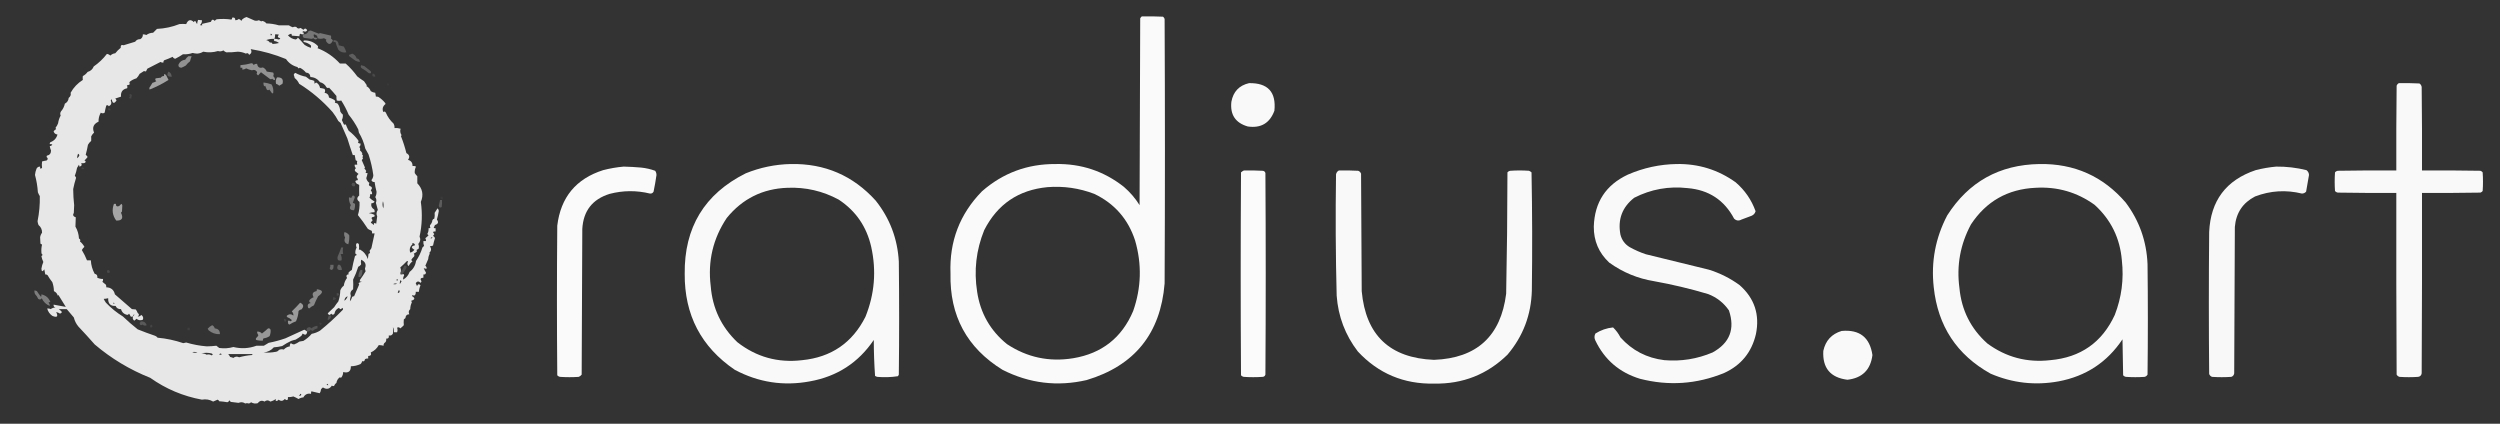 <?xml version="1.0" encoding="UTF-8"?>
<!DOCTYPE svg PUBLIC "-//W3C//DTD SVG 1.1//EN" "http://www.w3.org/Graphics/SVG/1.1/DTD/svg11.dtd">
<svg xmlns="http://www.w3.org/2000/svg" version="1.1" width="3894px" height="660px" style="shape-rendering:geometricPrecision; text-rendering:geometricPrecision; image-rendering:optimizeQuality; fill-rule:evenodd; clip-rule:evenodd" xmlns:xlink="http://www.w3.org/1999/xlink">
<rect width="100%" height="100%" fill="#333333" stroke="none"/>
<g><path style="opacity:0.974" fill="#FFFFFF" d="M 1778.5,25.5 C 1789.51,25.334 1800.51,25.5 1811.5,26C 1812.7,26.902 1813.53,28.069 1814,29.5C 1814.67,166.833 1814.67,304.167 1814,441.5C 1807.69,519.463 1767.19,569.629 1692.5,592C 1646.88,602.506 1603.21,597.173 1561.5,576C 1506.04,541.771 1479.04,491.771 1480.5,426C 1478.57,376.079 1494.91,333.412 1529.5,298C 1562.11,269.457 1600.27,255.291 1644,255.5C 1683.92,254.674 1719.42,266.507 1750.5,291C 1760.16,299.321 1768.33,308.821 1775,319.5C 1775.33,222.5 1775.67,125.5 1776,28.5C 1776.7,27.309 1777.53,26.309 1778.5,25.5 Z M 1631.5,291.5 C 1656.66,289.519 1680.99,293.019 1704.5,302C 1735.97,317.082 1757.14,341.249 1768,374.5C 1778.76,411.496 1777.76,448.163 1765,484.5C 1747.38,526.11 1716.21,550.61 1671.5,558C 1634.13,564.057 1599.79,556.723 1568.5,536C 1542.51,514.966 1527.01,487.799 1522,454.5C 1516.79,421.451 1520.45,389.451 1533,358.5C 1553.5,318.185 1586.33,295.851 1631.5,291.5 Z"/></g>
<g><path style="opacity:0.882" fill="#FFFFFF" d="M 472.5,53.5 C 470.738,53.643 469.071,53.309 467.5,52.5C 466.571,53.689 466.238,55.022 466.5,56.5C 462.517,56.149 458.517,55.816 454.5,55.5C 454.719,54.325 454.386,53.325 453.5,52.5C 451.667,53.052 450,53.886 448.5,55C 451.686,58.69 455.686,60.857 460.5,61.5C 462.088,60.99 463.255,59.99 464,58.5C 467.598,62.156 471.098,65.989 474.5,70C 477.478,71.882 480.645,73.382 484,74.5C 484.667,73.167 484.667,71.833 484,70.5C 480.961,67.897 477.461,66.231 473.5,65.5C 472.289,64.726 472.289,63.893 473.5,63C 481.89,62.687 489.057,65.52 495,71.5C 495.684,72.784 495.517,73.951 494.5,75C 507.951,80.239 519.617,88.239 529.5,99C 532.486,98.872 535.486,98.872 538.5,99C 545.183,105.018 551.183,111.685 556.5,119C 559.911,121.703 563.411,124.203 567,126.5C 568.5,128.667 570,130.833 571.5,133C 571.167,133.333 570.833,133.667 570.5,134C 573.92,135.751 576.254,138.418 577.5,142C 579.65,143.411 581.984,144.245 584.5,144.5C 584.833,146.5 585.167,148.5 585.5,150.5C 586.873,150.343 588.207,150.51 589.5,151C 593.514,153.592 597.014,156.758 600,160.5C 600.167,161 600.333,161.5 600.5,162C 596.171,165.439 595.005,169.606 597,174.5C 598.587,173.273 599.921,173.606 601,175.5C 603.742,181.932 607.742,187.599 613,192.5C 614.202,194.677 614.702,197.011 614.5,199.5C 617.777,199.216 620.943,199.549 624,200.5C 622.873,204.013 623.373,207.347 625.5,210.5C 625.291,211.086 624.957,211.586 624.5,212C 627.912,220.571 630.745,229.404 633,238.5C 637.842,241.058 638.676,244.558 635.5,249C 640.368,250.36 642.701,253.526 642.5,258.5C 644.467,258.261 646.301,258.594 648,259.5C 646.398,262.525 645.731,265.858 646,269.5C 647.093,271.349 648.426,273.016 650,274.5C 650.108,278.177 650.108,281.843 650,285.5C 658.21,293.963 660.044,303.629 655.5,314.5C 658.066,332.981 657.399,350.981 653.5,368.5C 655.406,372.569 654.739,376.403 651.5,380C 652.602,382.401 652.769,384.901 652,387.5C 650.795,388.071 649.628,388.738 648.5,389.5C 649.833,390.5 649.833,391.5 648.5,392.5C 647.335,393.584 646.002,394.417 644.5,395C 645.554,396.388 645.72,397.888 645,399.5C 643.151,401.047 641.651,402.881 640.5,405C 641.167,405.667 641.833,406.333 642.5,407C 639.902,409.09 637.902,411.59 636.5,414.5C 634.247,412.55 633.914,410.216 635.5,407.5C 634.998,406.479 634.332,406.312 633.5,407C 630.318,410.349 626.985,413.516 623.5,416.5C 624.348,418.409 624.682,420.409 624.5,422.5C 621.116,423.244 620.782,424.577 623.5,426.5C 623.5,427.167 623.833,427.5 624.5,427.5C 624.5,428.167 624.5,428.833 624.5,429.5C 625.5,429.167 626.167,428.5 626.5,427.5C 628.106,426.22 629.106,426.72 629.5,429C 628.209,431.05 627.709,433.217 628,435.5C 632.876,432.638 636.209,428.638 638,423.5C 643.632,419.244 646.965,413.577 648,406.5C 652.371,400.07 655.705,393.07 658,385.5C 658.833,384.667 659.667,383.833 660.5,383C 659.565,380.619 659.232,378.119 659.5,375.5C 660.833,375.5 662.167,375.5 663.5,375.5C 663.714,373.856 663.38,372.356 662.5,371C 664.316,369.685 665.983,368.185 667.5,366.5C 666.833,365.833 666.167,365.167 665.5,364.5C 667.13,361.724 667.797,358.724 667.5,355.5C 668.675,355.719 669.675,355.386 670.5,354.5C 669.572,353.232 669.405,351.899 670,350.5C 671.984,348.433 673.151,345.933 673.5,343C 674.098,341.699 675.098,340.865 676.5,340.5C 677.147,337.546 677.314,334.546 677,331.5C 678.528,329.092 680.028,326.758 681.5,324.5C 682.696,325.559 683.363,326.893 683.5,328.5C 682.764,333.095 681.764,337.595 680.5,342C 683.579,346.03 682.579,348.863 677.5,350.5C 676.756,351.991 676.09,353.491 675.5,355C 676.448,355.483 677.448,355.649 678.5,355.5C 678.5,357.167 678.5,358.833 678.5,360.5C 674.205,360.279 673.538,361.612 676.5,364.5C 675.833,365.5 675.167,366.5 674.5,367.5C 676.012,368.249 677.012,369.416 677.5,371C 676.233,374.773 675.233,378.607 674.5,382.5C 672.662,383.189 670.995,383.522 669.5,383.5C 672.311,387.318 671.978,390.818 668.5,394C 668.833,394.333 669.167,394.667 669.5,395C 667.98,397.596 667.147,400.429 667,403.5C 665.5,407.07 664,410.57 662.5,414C 664.037,415.11 664.703,416.61 664.5,418.5C 662.856,418.714 661.356,418.38 660,417.5C 660.809,419.867 661.975,422.2 663.5,424.5C 663.281,426.915 661.948,427.915 659.5,427.5C 659.5,429.167 659.5,430.833 659.5,432.5C 654.968,432.808 653.968,434.641 656.5,438C 656.37,439.059 655.87,439.892 655,440.5C 652.262,437.689 649.762,437.856 647.5,441C 648.09,442.509 648.756,444.009 649.5,445.5C 651.032,442.25 652.866,441.916 655,444.5C 653.575,447.532 652.741,450.865 652.5,454.5C 650.833,454.5 649.167,454.5 647.5,454.5C 647.785,456.288 647.452,457.955 646.5,459.5C 645.28,460.711 644.113,460.711 643,459.5C 642.5,460 642,460.5 641.5,461C 646.924,464.152 646.591,466.652 640.5,468.5C 640.931,469.293 641.265,470.127 641.5,471C 639.899,474.249 639.066,477.749 639,481.5C 636.515,483.666 636.015,486.332 637.5,489.5C 633.753,489.609 631.753,491.609 631.5,495.5C 630.758,496.287 629.925,496.953 629,497.5C 628.68,500.54 628.68,503.54 629,506.5C 627.316,508.351 625.483,510.018 623.5,511.5C 622.032,509.667 620.365,509.334 618.5,510.5C 619.42,512.786 619.42,515.119 618.5,517.5C 616.833,517.5 615.167,517.5 613.5,517.5C 613.875,514.603 613.375,511.937 612,509.5C 612.482,512.76 612.482,516.093 612,519.5C 610.713,522.145 608.547,523.145 605.5,522.5C 606.244,525.95 604.91,527.616 601.5,527.5C 602.093,530.596 601.093,532.929 598.5,534.5C 597.571,535.689 597.238,537.022 597.5,538.5C 595,537.877 592.5,537.543 590,537.5C 587.088,542.748 582.921,546.581 577.5,549C 578.818,552.537 577.485,554.371 573.5,554.5C 573.5,555.833 573.5,557.167 573.5,558.5C 571.712,558.215 570.045,558.548 568.5,559.5C 568.003,562.55 566.503,563.55 564,562.5C 563.727,564.329 562.893,565.829 561.5,567C 556.754,569.27 551.754,570.437 546.5,570.5C 546.6,578.484 542.6,581.484 534.5,579.5C 534.54,582.425 533.707,585.091 532,587.5C 531.259,588.641 530.425,588.641 529.5,587.5C 526.366,589.644 524.533,592.644 524,596.5C 522.325,597.595 521.158,599.095 520.5,601C 519.216,601.684 518.049,601.517 517,600.5C 513.426,606.058 508.759,607.058 503,603.5C 501.779,604.272 500.779,605.272 500,606.5C 499.83,608.715 499.163,610.715 498,612.5C 493.687,611.543 489.354,610.543 485,609.5C 484.51,610.793 484.343,612.127 484.5,613.5C 479.23,612.321 475.23,614.154 472.5,619C 469.766,619.21 467.266,620.044 465,621.5C 462.422,620.019 459.756,618.686 457,617.5C 454.23,618.348 451.397,618.681 448.5,618.5C 448.898,623.463 447.231,624.463 443.5,621.5C 440.58,624.923 437.413,625.256 434,622.5C 432.89,624.037 431.39,624.703 429.5,624.5C 429.5,623.5 429.5,622.5 429.5,621.5C 427.066,623.374 424.232,624.707 421,625.5C 418.084,623.006 415.084,623.006 412,625.5C 407.977,623.242 404.477,624.076 401.5,628C 397.683,629.023 394.183,628.523 391,626.5C 390.161,627.624 388.994,628.291 387.5,628.5C 385.528,627.843 383.695,627.843 382,628.5C 378.796,626.258 375.296,625.924 371.5,627.5C 367.514,626.89 363.514,626.39 359.5,626C 358.667,625.167 357.833,624.333 357,623.5C 356.653,625.18 355.653,626.18 354,626.5C 349.873,625.761 345.706,625.261 341.5,625C 341.002,623.842 340.169,623.009 339,622.5C 336.667,623.5 334.333,624.5 332,625.5C 326.601,622.343 320.767,621.343 314.5,622.5C 285.215,617.123 258.382,605.789 234,588.5C 202.217,575.844 173.384,558.511 147.5,536.5C 139.185,527.017 130.685,517.684 122,508.5C 118.612,504.391 116.279,499.725 115,494.5C 111.333,490.167 107.667,485.833 104,481.5C 99.87,481.413 95.703,481.413 91.5,481.5C 93.437,482.744 95.104,484.244 96.5,486C 95.902,487.301 94.902,488.135 93.5,488.5C 91.503,487.253 89.503,486.419 87.5,486C 91.003,493.164 89.003,495.164 81.5,492C 77.377,489.066 74.71,485.232 73.5,480.5C 75.467,480.261 77.3,480.594 79,481.5C 81.133,479.862 83.633,479.029 86.5,479C 84.137,478.411 83.137,476.911 83.5,474.5C 89.917,475.594 96.25,476.76 102.5,478C 98.541,471.917 94.708,465.751 91,459.5C 90.667,459.833 90.333,460.167 90,460.5C 89.092,457.257 87.092,454.923 84,453.5C 83.93,448.772 83.097,444.106 81.5,439.5C 78.732,436.062 76.232,432.395 74,428.5C 72.989,427.663 71.822,427.33 70.5,427.5C 70.067,424.834 69.567,422.168 69,419.5C 66.26,423.651 64.76,423.318 64.5,418.5C 65.069,414.866 66.069,411.366 67.5,408C 66.079,405.139 65.079,402.139 64.5,399C 65.167,398.333 65.833,397.667 66.5,397C 65.106,396.044 64.439,394.711 64.5,393C 64.21,388.844 64.543,384.844 65.5,381C 64.584,380.626 63.75,380.126 63,379.5C 62.835,376.019 62.668,372.686 62.5,369.5C 62.923,366.892 63.923,364.558 65.5,362.5C 65.594,357.552 63.761,353.552 60,350.5C 59.192,348.577 58.692,346.577 58.5,344.5C 61.119,331.615 62.286,318.615 62,305.5C 60.815,303.623 59.815,301.623 59,299.5C 58.39,290.258 56.89,281.258 54.5,272.5C 54.818,269.044 55.652,265.711 57,262.5C 58.264,260.393 60.097,259.393 62.5,259.5C 62.5,260.5 62.5,261.5 62.5,262.5C 63.675,262.719 64.675,262.386 65.5,261.5C 65.046,258.274 65.046,254.94 65.5,251.5C 67.776,250.787 70.109,250.287 72.5,250C 74.973,248.258 74.973,246.425 72.5,244.5C 72.667,243.833 72.833,243.167 73,242.5C 77.272,241.653 79.439,238.987 79.5,234.5C 78.533,232.238 77.866,229.905 77.5,227.5C 79.359,227.539 80.692,226.706 81.5,225C 80.207,224.51 78.873,224.343 77.5,224.5C 77.281,223.325 77.614,222.325 78.5,221.5C 84.329,219.343 87.996,215.343 89.5,209.5C 86.329,209.213 84.329,207.546 83.5,204.5C 84.605,203.108 85.939,201.941 87.5,201C 86.978,200.439 86.645,199.772 86.5,199C 88.233,196.924 89.567,194.591 90.5,192C 91.084,187.746 92.417,183.746 94.5,180C 93.476,177.822 93.643,175.655 95,173.5C 98.059,170.048 100.06,166.048 101,161.5C 104.572,159.619 106.572,156.619 107,152.5C 109.796,150.285 110.796,147.619 110,144.5C 114.592,136.239 120.926,129.573 129,124.5C 128.695,122.557 128.695,120.557 129,118.5C 132.007,116.914 134.507,114.747 136.5,112C 141.048,110.765 144.214,107.932 146,103.5C 153.802,98.111 160.635,91.611 166.5,84C 168.456,84.222 170.29,85.055 172,86.5C 174.068,84.439 176.568,83.272 179.5,83C 182,79.833 184.833,77 188,74.5C 187.705,70.639 189.205,69.306 192.5,70.5C 198.48,68.562 204.48,66.729 210.5,65C 212.412,62.212 215.079,60.879 218.5,61C 221.359,59.309 222.692,56.809 222.5,53.5C 224.401,53.433 226.234,53.767 228,54.5C 231.093,52.229 234.593,51.062 238.5,51C 240.5,49 242.5,47 244.5,45C 256.605,44.463 268.271,41.963 279.5,37.5C 282.967,37.189 286.467,37.189 290,37.5C 293.026,30.572 297.026,29.572 302,34.5C 302.423,33.044 303.256,32.544 304.5,33C 305.147,34.609 305.98,36.109 307,37.5C 307.236,35.236 307.736,33.069 308.5,31C 310.425,31.135 312.425,31.302 314.5,31.5C 314.747,34.505 313.747,37.005 311.5,39C 312.833,39.667 314.167,39.667 315.5,39C 314.167,38.333 314.167,37.667 315.5,37C 319.863,36.106 324.196,35.106 328.5,34C 329.787,30.178 331.787,29.678 334.5,32.5C 335.354,31.478 336.354,30.645 337.5,30C 345.216,29.2 352.883,29.367 360.5,30.5C 361.386,29.675 361.719,28.675 361.5,27.5C 364.95,26.756 366.616,28.09 366.5,31.5C 368.6,31.523 370.433,30.856 372,29.5C 373.605,30.101 374.938,31.101 376,32.5C 376.374,31.584 376.874,30.75 377.5,30C 379.453,28.367 381.62,27.201 384,26.5C 388.106,28.47 392.272,30.303 396.5,32C 398.713,32.626 400.88,32.459 403,31.5C 404.473,31.903 405.806,32.57 407,33.5C 407.333,33.167 407.667,32.833 408,32.5C 410.874,32.959 413.208,34.292 415,36.5C 421.417,36.586 427.917,37.586 434.5,39.5C 439.678,39.422 444.845,39.422 450,39.5C 451.845,40.756 453.845,41.756 456,42.5C 457.789,41.591 459.623,41.424 461.5,42C 463.203,44.568 465.369,45.068 468,43.5C 469.626,44.289 471.126,45.289 472.5,46.5C 474.698,43.757 476.698,43.923 478.5,47C 477.138,49.439 475.305,49.939 473,48.5C 472.25,49.126 471.416,49.626 470.5,50C 473.19,50.334 473.857,51.501 472.5,53.5 Z M 421.5,52.5 C 423.973,52.947 424.14,53.947 422,55.5C 421.517,54.552 421.351,53.552 421.5,52.5 Z M 427.5,60.5 C 428.369,58.283 428.702,55.95 428.5,53.5C 430.527,53.338 432.527,53.505 434.5,54C 431.739,56.801 432.406,58.634 436.5,59.5C 436.113,60.72 435.28,61.386 434,61.5C 431.901,60.714 429.734,60.38 427.5,60.5 Z M 427.5,60.5 C 426.316,61.688 426.316,62.855 427.5,64C 430.177,64.249 432.51,65.249 434.5,67C 431.207,67.826 427.874,68.326 424.5,68.5C 423.678,66.272 422.345,65.605 420.5,66.5C 419.119,64.309 417.119,62.976 414.5,62.5C 418.687,60.935 423.02,60.268 427.5,60.5 Z M 583.5,363.5 C 581.732,371.093 580.065,378.76 578.5,386.5C 577.477,388.003 576.477,389.503 575.5,391C 577.068,393.12 576.568,394.62 574,395.5C 573.667,398.167 573.333,400.833 573,403.5C 570.696,396.861 566.53,391.861 560.5,388.5C 559.914,388.709 559.414,389.043 559,389.5C 559.456,386.572 559.456,383.572 559,380.5C 557.921,378.606 556.587,378.273 555,379.5C 554.313,381.568 554.48,383.568 555.5,385.5C 553.818,388.645 553.151,391.812 553.5,395C 556.264,396.544 556.097,397.711 553,398.5C 551.009,405.778 549.342,413.111 548,420.5C 546.045,421.453 544.378,422.787 543,424.5C 542.383,425.449 542.549,426.282 543.5,427C 539.682,427.613 538.682,429.613 540.5,433C 537.786,436.475 536.119,440.475 535.5,445C 532.891,446.941 531.057,449.441 530,452.5C 529.931,458.131 528.931,463.797 527,469.5C 524.64,472.36 522.473,475.36 520.5,478.5C 517.036,481.629 513.703,484.795 510.5,488C 511.945,491.137 513.778,491.303 516,488.5C 517.482,490.781 519.149,490.781 521,488.5C 521.683,484.298 524.017,481.298 528,479.5C 529.667,482.167 531.333,482.167 533,479.5C 534.23,480.275 534.563,481.275 534,482.5C 522.714,494.127 510.881,504.961 498.5,515C 494.495,517.422 490.162,519.089 485.5,520C 481.804,524.358 477.47,528.025 472.5,531C 470.5,531.333 468.5,531.667 466.5,532C 463.844,533.91 461.011,535.41 458,536.5C 456.105,536.385 454.438,535.718 453,534.5C 451.731,535.905 451.231,537.571 451.5,539.5C 447.801,540.004 444.635,541.67 442,544.5C 439.557,543.715 437.057,543.881 434.5,545C 433.284,546.74 431.618,547.74 429.5,548C 423.199,549.179 416.865,549.513 410.5,549C 416.965,548.412 422.298,545.745 426.5,541C 430.894,540.697 435.227,540.03 439.5,539C 443.945,535.961 448.612,533.294 453.5,531C 455.788,530.178 458.122,529.511 460.5,529C 463.701,527.206 466.701,525.206 469.5,523C 470.071,521.795 470.738,520.628 471.5,519.5C 475.474,522.616 477.808,521.616 478.5,516.5C 477.143,515.315 475.643,514.315 474,513.5C 464.589,517.738 454.755,522.238 444.5,527C 435.993,529.96 427.326,532.293 418.5,534C 416.067,535.632 413.567,537.132 411,538.5C 407.178,538.578 403.345,538.578 399.5,538.5C 387.734,542.819 375.734,543.485 363.5,540.5C 356.378,542.552 349.045,543.052 341.5,542C 340,540.833 338.5,539.667 337,538.5C 332.144,539.108 327.144,539.441 322,539.5C 311.117,538.612 300.45,536.612 290,533.5C 288.486,533.77 286.986,534.103 285.5,534.5C 272.302,530.029 258.969,527.196 245.5,526C 244.449,524.615 243.116,523.615 241.5,523C 232.347,519.917 223.347,516.583 214.5,513C 206.611,506.791 198.945,500.124 191.5,493C 181.881,487.072 173.047,479.906 165,471.5C 163.634,469.63 162.467,467.63 161.5,465.5C 163.585,465.528 165.919,465.195 168.5,464.5C 168.157,472.952 171.99,476.952 180,476.5C 181.674,480.089 184.507,481.755 188.5,481.5C 189.873,486.495 193.206,489.495 198.5,490.5C 199.647,490.182 200.481,489.516 201,488.5C 202.02,489.891 202.853,491.391 203.5,493C 204.928,493.579 206.262,493.412 207.5,492.5C 206.137,495.145 206.637,497.478 209,499.5C 210.314,498.687 211.481,497.687 212.5,496.5C 215.656,498.966 218.99,499.466 222.5,498C 223.696,494.92 222.863,492.42 220,490.5C 218.507,492.348 216.674,493.181 214.5,493C 217.066,491.121 217.066,489.288 214.5,487.5C 213.758,485.574 212.758,483.741 211.5,482C 209.343,481.922 207.343,481.755 205.5,481.5C 196.704,473.701 187.871,466.035 179,458.5C 177.361,451.419 172.861,447.752 165.5,447.5C 165.657,446.127 165.49,444.793 165,443.5C 163.075,442.12 161.241,440.62 159.5,439C 160.38,437.644 160.714,436.144 160.5,434.5C 157.261,434.587 154.261,433.92 151.5,432.5C 152.167,429.167 150.833,427.167 147.5,426.5C 143.876,419.961 141.876,412.961 141.5,405.5C 139.5,405.5 137.5,405.5 135.5,405.5C 133.309,399.962 130.642,394.629 127.5,389.5C 128.484,387.52 129.817,385.853 131.5,384.5C 129.703,381.205 127.37,378.372 124.5,376C 125.668,374.129 125.168,372.629 123,371.5C 122.628,364.764 120.795,358.598 117.5,353C 117.691,348.202 117.858,343.368 118,338.5C 113.95,337.195 112.95,334.862 115,331.5C 115.167,327.5 115.333,323.5 115.5,319.5C 114.561,311.166 114.061,302.832 114,294.5C 115.137,288.658 116.637,282.824 118.5,277C 118.241,275.739 117.574,274.739 116.5,274C 118.042,269.971 119.208,265.804 120,261.5C 121,259.833 122,258.167 123,256.5C 123.483,257.448 123.649,258.448 123.5,259.5C 126.997,259.005 127.997,257.172 126.5,254C 128.527,254.498 130.527,254.331 132.5,253.5C 134.022,251.844 133.689,250.677 131.5,250C 133.323,248.342 134.99,246.509 136.5,244.5C 135.687,243.186 134.687,242.019 133.5,241C 134.916,235.927 136.082,230.76 137,225.5C 138.29,223.208 139.957,221.208 142,219.5C 142.155,217.144 142.155,214.811 142,212.5C 143.138,210.208 144.638,208.208 146.5,206.5C 143.277,198.726 145.61,193.059 153.5,189.5C 153.316,184.613 154.483,179.946 157,175.5C 159,176.833 161,176.833 163,175.5C 163.644,171.779 164.477,168.113 165.5,164.5C 167.044,163.378 168.377,163.711 169.5,165.5C 173.374,163.47 174.374,160.47 172.5,156.5C 172.808,155.692 173.308,155.025 174,154.5C 175.203,161.373 177.703,162.039 181.5,156.5C 181.058,155.261 180.391,154.261 179.5,153.5C 182.493,152.514 185.493,151.514 188.5,150.5C 187.799,143.206 190.966,138.873 198,137.5C 198.72,135.888 198.554,134.388 197.5,133C 199.384,132.784 201.051,132.117 202.5,131C 201.167,129.667 201.167,128.333 202.5,127C 205.436,124.721 208.769,123.054 212.5,122C 214.527,119.906 216.194,117.573 217.5,115C 219.833,113.5 222.167,112 224.5,110.5C 225.451,111.326 226.451,111.492 227.5,111C 228.167,109.667 228.833,108.333 229.5,107C 236.412,103.628 243.245,100.128 250,96.5C 251.356,97.38 252.856,97.713 254.5,97.5C 254.33,96.178 254.663,95.011 255.5,94C 260.097,92.358 264.597,90.524 269,88.5C 269.777,90.215 271.11,91.215 273,91.5C 277.135,89.431 281.135,87.098 285,84.5C 289.978,84.886 294.978,84.219 300,82.5C 302.291,83.072 304.625,83.406 307,83.5C 310.564,83.294 313.73,82.294 316.5,80.5C 324.349,82.115 332.015,81.782 339.5,79.5C 342.414,80.404 345.247,80.071 348,78.5C 349.242,79.872 350.742,80.872 352.5,81.5C 358.133,81.654 364.133,81.32 370.5,80.5C 374.924,80.705 379.091,81.705 383,83.5C 385.332,82.118 386.999,82.784 388,85.5C 391.74,83.343 392.574,80.343 390.5,76.5C 409.518,79.566 427.851,84.733 445.5,92C 449.893,98.373 455.893,102.539 463.5,104.5C 464.193,106.711 465.359,107.045 467,105.5C 470.779,107.286 473.946,109.786 476.5,113C 480.833,113.333 483.167,115.667 483.5,120C 489.528,120.186 494.528,122.853 498.5,128C 502.983,129.142 506.316,131.808 508.5,136C 509.854,137.294 511.188,137.46 512.5,136.5C 516.519,140.685 520.353,145.018 524,149.5C 523.952,151.926 524.119,154.259 524.5,156.5C 527.058,157.225 529.392,157.225 531.5,156.5C 535.987,163.488 539.821,170.822 543,178.5C 548.858,185.675 553.858,193.342 558,201.5C 558.333,203.167 558.667,204.833 559,206.5C 563.709,214.297 567.043,222.63 569,231.5C 570.667,234.5 572.333,237.5 574,240.5C 577.544,251.17 580.044,262.004 581.5,273C 581.309,275.937 580.309,278.437 578.5,280.5C 579.362,282.767 581.029,283.767 583.5,283.5C 584.187,288.637 585.187,293.637 586.5,298.5C 586.584,301.572 585.917,304.406 584.5,307C 586.45,309.805 586.783,312.805 585.5,316C 586.554,319.634 587.554,323.301 588.5,327C 586.227,330.148 585.893,333.481 587.5,337C 586.959,340.828 586.459,344.661 586,348.5C 584.989,347.663 583.822,347.33 582.5,347.5C 582.649,348.552 582.483,349.552 582,350.5C 580.786,348.951 579.286,347.785 577.5,347C 578.257,345.488 579.257,344.154 580.5,343C 577.602,339.794 578.435,337.96 583,337.5C 583.667,336.5 583.667,335.5 583,334.5C 580.34,333.166 577.506,332.332 574.5,332C 577.432,331.047 580.432,330.547 583.5,330.5C 583.657,329.127 583.49,327.793 583,326.5C 579.031,324.021 577.531,320.688 578.5,316.5C 580.681,316.716 582.347,315.883 583.5,314C 580.59,312.357 577.923,310.357 575.5,308C 576.406,306.301 576.739,304.467 576.5,302.5C 577.5,302.5 578.5,302.5 579.5,302.5C 579.753,300.173 579.086,298.173 577.5,296.5C 580.423,293.193 579.756,290.86 575.5,289.5C 574.305,288.033 574.305,286.533 575.5,285C 572.85,283.178 571.183,280.678 570.5,277.5C 571.482,274.904 572.149,272.238 572.5,269.5C 569.387,269.935 568.721,268.935 570.5,266.5C 569.751,264.964 568.751,263.631 567.5,262.5C 567.709,261.914 568.043,261.414 568.5,261C 566.76,257.218 565.093,253.385 563.5,249.5C 564.167,248.5 564.833,247.5 565.5,246.5C 564.385,245.402 564.385,244.235 565.5,243C 565.241,241.739 564.574,240.739 563.5,240C 563.833,239.667 564.167,239.333 564.5,239C 563.522,237.025 562.189,235.358 560.5,234C 561.502,232.234 561.168,230.567 559.5,229C 561.155,227.556 561.822,225.722 561.5,223.5C 559.897,223.688 558.563,223.188 557.5,222C 558.517,220.951 558.684,219.784 558,218.5C 553.667,212.833 548.667,207.833 543,203.5C 541.296,200.285 539.796,196.951 538.5,193.5C 537.391,194.59 536.391,194.59 535.5,193.5C 534.502,191.335 533.502,189.168 532.5,187C 533.796,184.266 534.296,181.433 534,178.5C 532.233,177.183 530.899,175.516 530,173.5C 529.788,169.088 528.455,165.088 526,161.5C 524.601,160.773 523.101,160.273 521.5,160C 522.603,158.32 522.27,156.82 520.5,155.5C 517.95,154.058 515.284,152.892 512.5,152C 512.075,147.741 509.742,145.241 505.5,144.5C 506.706,142.484 506.706,140.484 505.5,138.5C 503.224,137.787 500.891,137.287 498.5,137C 497.865,133.199 495.865,130.365 492.5,128.5C 491.522,128.977 490.689,129.643 490,130.5C 489.966,128.82 489.799,127.32 489.5,126C 487.285,124.956 484.952,124.29 482.5,124C 480.507,122.408 478.507,120.908 476.5,119.5C 470.678,118.393 465.178,116.393 460,113.5C 458.699,114.098 457.865,115.098 457.5,116.5C 458.154,118.115 458.654,119.782 459,121.5C 462.047,123.918 464.38,126.918 466,130.5C 485.278,142.53 502.612,157.196 518,174.5C 521.394,178.898 524.394,183.565 527,188.5C 528.074,189.618 529.24,190.618 530.5,191.5C 533.9,199.53 537.4,207.53 541,215.5C 543.716,224.315 546.549,232.982 549.5,241.5C 550.5,241.5 551.5,241.5 552.5,241.5C 552.933,244.166 553.433,246.832 554,249.5C 554.75,250.126 555.584,250.626 556.5,251C 555.862,252.707 555.862,254.54 556.5,256.5C 555.167,256.5 553.833,256.5 552.5,256.5C 552.178,258.722 552.845,260.556 554.5,262C 552.717,263.067 552.217,264.567 553,266.5C 554.925,267.88 556.759,269.38 558.5,271C 556.765,272.182 555.765,273.849 555.5,276C 556.707,277.3 557.374,278.8 557.5,280.5C 553.074,280.859 552.407,282.693 555.5,286C 556.833,286.667 558.167,287.333 559.5,288C 559.331,293.428 559.331,298.928 559.5,304.5C 555.382,308.033 555.548,311.366 560,314.5C 560.384,321.495 559.551,328.329 557.5,335C 563.04,341.877 568.206,349.043 573,356.5C 574.912,357.692 576.912,358.692 579,359.5C 579.49,360.793 579.657,362.127 579.5,363.5C 580.833,363.5 582.167,363.5 583.5,363.5 Z M 121.5,239.5 C 122.88,239.962 123.547,240.962 123.5,242.5C 122.722,244.147 121.556,245.48 120,246.5C 120.157,244.169 120.657,241.836 121.5,239.5 Z M 596.5,313.5 C 597.643,316.976 597.81,320.642 597,324.5C 595.651,320.823 595.485,317.156 596.5,313.5 Z M 673.5,369.5 C 673.157,371.225 672.157,371.725 670.5,371C 671.244,369.961 672.244,369.461 673.5,369.5 Z M 641.5,379.5 C 643.972,378.065 645.638,378.899 646.5,382C 640.235,383.464 639.902,385.797 645.5,389C 643.863,391.31 641.696,392.81 639,393.5C 637.305,388.5 638.472,384.166 642.5,380.5C 642.376,379.893 642.043,379.56 641.5,379.5 Z M 562.5,404.5 C 568.891,407.419 570.891,411.919 568.5,418C 568.603,419.561 568.937,421.061 569.5,422.5C 566.863,426.968 564.03,431.302 561,435.5C 560.517,436.448 560.351,437.448 560.5,438.5C 561.552,438.351 562.552,438.517 563.5,439C 561.899,439.273 560.399,439.773 559,440.5C 558.383,441.449 558.549,442.282 559.5,443C 556.723,449.179 554.056,455.346 551.5,461.5C 550.325,461.281 549.325,461.614 548.5,462.5C 547.806,465.088 546.64,467.421 545,469.5C 545.095,466.68 545.595,463.847 546.5,461C 544.914,456.655 546.081,453.155 550,450.5C 550.328,445.475 550.328,440.475 550,435.5C 553.208,429.079 555.875,422.412 558,415.5C 559.972,414.695 561.472,413.361 562.5,411.5C 561.947,409.273 561.947,406.939 562.5,404.5 Z M 624.5,422.5 C 623.766,423.708 623.433,425.041 623.5,426.5C 620.782,424.577 621.116,423.244 624.5,422.5 Z M 624.5,427.5 C 625.167,427.5 625.833,427.5 626.5,427.5C 626.167,428.5 625.5,429.167 624.5,429.5C 624.5,428.833 624.5,428.167 624.5,427.5 Z M 618.5,434.5 C 619.776,435.386 619.776,436.386 618.5,437.5C 617.438,436.575 617.438,435.575 618.5,434.5 Z M 623.5,436.5 C 624.289,436.783 624.956,437.283 625.5,438C 622.559,443.799 621.892,443.299 623.5,436.5 Z M 612.5,442.5 C 614.288,441.378 616.288,441.211 618.5,442C 616.342,442.909 614.342,443.075 612.5,442.5 Z M 621.5,451.5 C 623.301,454.226 622.634,455.892 619.5,456.5C 619.796,454.597 620.463,452.93 621.5,451.5 Z M 541.5,461.5 C 540.567,464.37 538.9,466.704 536.5,468.5C 536.565,464.893 538.231,462.56 541.5,461.5 Z M 176.5,471.5 C 178.337,471.639 178.67,472.306 177.5,473.5C 176.702,473.043 176.369,472.376 176.5,471.5 Z M 207.5,492.5 C 207.272,490.645 207.939,489.812 209.5,490C 208.934,490.995 208.267,491.828 207.5,492.5 Z M 299.5,548.5 C 302.033,547.882 304.699,548.048 307.5,549C 304.633,549.801 301.966,549.634 299.5,548.5 Z M 313.5,550.5 C 318.68,549.185 324.014,549.185 329.5,550.5C 331.891,551.809 331.891,552.809 329.5,553.5C 327.005,551.95 324.505,551.617 322,552.5C 319.411,551.014 316.577,550.347 313.5,550.5 Z M 341.5,552.5 C 342.543,550.148 343.876,549.981 345.5,552C 344.207,552.49 342.873,552.657 341.5,552.5 Z M 355.5,551.5 C 368.01,551.578 380.677,551.578 393.5,551.5C 393.291,552.086 392.957,552.586 392.5,553C 385.722,553.528 379.056,554.694 372.5,556.5C 369.218,554.909 366.218,555.243 363.5,557.5C 361.885,556.846 360.218,556.346 358.5,556C 357.601,554.348 356.601,552.848 355.5,551.5 Z M 508.5,598.5 C 510.496,597.312 511.329,597.979 511,600.5C 510.292,599.619 509.458,598.953 508.5,598.5 Z M 467.5,613.5 C 469.028,613.517 469.528,614.184 469,615.5C 467.951,616.517 466.784,616.684 465.5,616C 466.756,615.583 467.423,614.75 467.5,613.5 Z"/></g>
<g><path style="opacity:0.332" fill="#FFFFFF" d="M 494.5,59.5 C 492.56,62.041 490.393,62.041 488,59.5C 487.107,60.081 486.107,60.415 485,60.5C 481.188,59.854 477.354,59.354 473.5,59C 471.19,57.541 470.857,55.708 472.5,53.5C 476.412,53.658 479.079,51.992 480.5,48.5C 481.607,47.978 482.774,47.645 484,47.5C 488.159,49.056 492.326,50.723 496.5,52.5C 497.167,52.167 497.833,51.833 498.5,51.5C 504.133,52.978 509.8,54.311 515.5,55.5C 515.966,57.201 515.966,58.701 515.5,60C 516.728,60.779 517.728,61.779 518.5,63C 515.27,70.122 511.604,70.289 507.5,63.5C 507.709,62.914 508.043,62.414 508.5,62C 507.335,60.916 506.002,60.083 504.5,59.5C 501.17,60.739 497.837,60.739 494.5,59.5 Z M 494.5,59.5 C 492.958,58.699 491.292,58.366 489.5,58.5C 487.351,53.234 488.684,52.234 493.5,55.5C 494.429,56.689 494.762,58.022 494.5,59.5 Z"/></g>
<g><path style="opacity:0.208" fill="#FFFFFF" d="M 519.5,62.5 C 524.781,62.315 527.447,64.982 527.5,70.5C 530.41,71.357 533.076,72.023 535.5,72.5C 537.23,75.37 538.564,78.37 539.5,81.5C 534.465,82.498 530.298,81.165 527,77.5C 525.202,73.578 523.702,69.578 522.5,65.5C 521.5,65.5 520.5,65.5 519.5,65.5C 519.5,64.5 519.5,63.5 519.5,62.5 Z"/></g>
<g><path style="opacity:0.213" fill="#FFFFFF" d="M 548.5,83.5 C 552.037,84.871 554.37,87.371 555.5,91C 558.772,91.436 560.439,93.27 560.5,96.5C 558.063,96.244 555.729,95.577 553.5,94.5C 550.346,92.261 547.179,89.927 544,87.5C 543.383,86.551 543.549,85.718 544.5,85C 546.058,84.79 547.391,84.29 548.5,83.5 Z"/></g>
<g><path style="opacity:0.463" fill="#FFFFFF" d="M 293.5,87.5 C 295.167,87.5 296.833,87.5 298.5,87.5C 297.491,90.049 296.658,92.715 296,95.5C 293.509,97.29 291.342,99.457 289.5,102C 287.272,103.399 284.939,104.566 282.5,105.5C 278.998,105.381 277.498,103.715 278,100.5C 280.103,96.066 283.603,93.566 288.5,93C 289.843,90.768 291.51,88.934 293.5,87.5 Z"/></g>
<g><path style="opacity:0.466" fill="#FFFFFF" d="M 391.5,98.5 C 393.411,98.574 394.578,99.574 395,101.5C 396.444,99.845 398.278,99.178 400.5,99.5C 401.326,104.819 404.326,106.652 409.5,105C 412.455,106.448 414.455,108.615 415.5,111.5C 418.813,112.045 422.146,112.545 425.5,113C 426.548,114.756 426.548,116.59 425.5,118.5C 427.376,120.048 428.376,122.048 428.5,124.5C 426.549,124.773 425.049,124.107 424,122.5C 422.951,123.517 421.784,123.684 420.5,123C 415.884,119.41 411.218,115.91 406.5,112.5C 405.01,114.126 403.51,115.792 402,117.5C 401.167,116.667 400.333,115.833 399.5,115C 400.517,113.951 400.684,112.784 400,111.5C 397.932,108.886 395.432,108.219 392.5,109.5C 389.375,108.903 386.375,107.903 383.5,106.5C 381.675,107.651 379.675,108.318 377.5,108.5C 377.5,107.5 377.5,106.5 377.5,105.5C 376.5,105.5 375.5,105.5 374.5,105.5C 374.5,104.167 374.5,102.833 374.5,101.5C 380.394,101.061 386.06,100.061 391.5,98.5 Z"/></g>
<g><path style="opacity:0.213" fill="#FFFFFF" d="M 562.5,101.5 C 564.179,101.892 565.846,102.392 567.5,103C 570.833,105.667 574.167,108.333 577.5,111C 578.674,113.829 577.674,114.829 574.5,114C 571.443,111.277 568.11,108.944 564.5,107C 561.918,105.662 561.251,103.829 562.5,101.5 Z"/></g>
<g><path style="opacity:0.211" fill="#FFFFFF" d="M 262.5,111.5 C 265.666,113.154 267.333,115.821 267.5,119.5C 260.731,119.758 259.064,117.091 262.5,111.5 Z"/></g>
<g><path style="opacity:0.109" fill="#FFFFFF" d="M 580.5,114.5 C 583.324,114.989 584.657,116.656 584.5,119.5C 580.424,119.706 579.091,118.039 580.5,114.5 Z"/></g>
<g><path style="opacity:0.553" fill="#FFFFFF" d="M 255.5,115.5 C 257.017,115.511 258.184,116.177 259,117.5C 260.167,119.833 261.333,122.167 262.5,124.5C 253.237,130.383 243.403,135.383 233,139.5C 232.833,138.667 232.667,137.833 232.5,137C 234.073,134.395 235.74,131.728 237.5,129C 239.631,128.457 241.631,127.624 243.5,126.5C 241.73,125.18 241.397,123.68 242.5,122C 245.167,121.667 247.833,121.333 250.5,121C 251.617,119.108 253.284,118.275 255.5,118.5C 255.5,117.5 255.5,116.5 255.5,115.5 Z"/></g>
<g><path style="opacity:0.549" fill="#FFFFFF" d="M 431.5,120.5 C 439.042,120.191 441.876,123.524 440,130.5C 438.333,131.5 436.667,132.5 435,133.5C 433.559,132.13 431.892,131.13 430,130.5C 429.063,126.833 429.563,123.499 431.5,120.5 Z"/></g>
<g><path style="opacity:0.401" fill="#FFFFFF" d="M 410.5,128.5 C 414.815,128.954 418.981,129.954 423,131.5C 425.408,135.792 426.242,140.292 425.5,145C 424.833,145.667 424.167,145.667 423.5,145C 422.044,143.255 420.711,141.422 419.5,139.5C 418.167,140.833 416.833,140.833 415.5,139.5C 414.667,137.5 413.833,135.5 413,133.5C 412.586,133.957 412.086,134.291 411.5,134.5C 410.534,132.604 410.201,130.604 410.5,128.5 Z"/></g>
<g><path style="opacity:0.028" fill="#FFFFFF" d="M 603.5,129.5 C 606.388,130.54 606.721,131.873 604.5,133.5C 602.358,132.563 602.024,131.23 603.5,129.5 Z"/></g>
<g><path style="opacity:0.966" fill="#FFFFFF" d="M 1945.5,129.5 C 1974.84,129.009 1988.01,143.342 1985,172.5C 1977.84,191.833 1964.01,200 1943.5,197C 1924.28,191.423 1915.78,178.59 1918,158.5C 1920.89,142.775 1930.06,133.109 1945.5,129.5 Z"/></g>
<g><path style="opacity:0.966" fill="#FFFFFF" d="M 3736.5,129.5 C 3747.17,129.333 3757.84,129.5 3768.5,130C 3770.49,131.319 3771.65,133.152 3772,135.5C 3772.5,178.832 3772.67,222.165 3772.5,265.5C 3802.84,265.333 3833.17,265.5 3863.5,266C 3864.93,266.465 3866.1,267.299 3867,268.5C 3867.67,278.167 3867.67,287.833 3867,297.5C 3866.1,298.701 3864.93,299.535 3863.5,300C 3833.17,300.5 3802.84,300.667 3772.5,300.5C 3772.67,394.167 3772.5,487.834 3772,581.5C 3771.5,584.667 3769.67,586.5 3766.5,587C 3756.83,587.667 3747.17,587.667 3737.5,587C 3735.51,586.426 3734.01,585.259 3733,583.5C 3732.5,489.167 3732.33,394.834 3732.5,300.5C 3702.16,300.667 3671.83,300.5 3641.5,300C 3639.67,299.727 3638.17,298.893 3637,297.5C 3636.33,287.833 3636.33,278.167 3637,268.5C 3638.17,267.107 3639.67,266.273 3641.5,266C 3671.83,265.5 3702.16,265.333 3732.5,265.5C 3732.33,221.499 3732.5,177.499 3733,133.5C 3733.69,131.65 3734.86,130.316 3736.5,129.5 Z"/></g>
<g><path style="opacity:0.087" fill="#FFFFFF" d="M 202.5,146.5 C 204.252,146.418 205.252,147.251 205.5,149C 204.852,150.44 204.519,151.94 204.5,153.5C 200.623,153.517 199.957,152.351 202.5,150C 201.316,148.855 201.316,147.688 202.5,146.5 Z"/></g>
<g><path style="opacity:0.097" fill="#FFFFFF" d="M 168.5,168.5 C 170.8,168.522 171.967,169.522 172,171.5C 169.342,172.694 168.176,171.694 168.5,168.5 Z"/></g>
<g><path style="opacity:0.971" fill="#FFFFFF" d="M 1231.5,255.5 C 1284.49,254.427 1328.66,273.427 1364,312.5C 1386.03,340.225 1398.03,371.892 1400,407.5C 1400.67,466.167 1400.67,524.833 1400,583.5C 1399.63,584.416 1399.13,585.25 1398.5,586C 1387.91,587.595 1377.24,587.928 1366.5,587C 1365.23,586.691 1364.07,586.191 1363,585.5C 1361.69,566.923 1361.03,548.257 1361,529.5C 1337.06,564.907 1303.89,586.407 1261.5,594C 1220.39,601.654 1181.39,595.654 1144.5,576C 1092.09,540.353 1066.09,490.52 1066.5,426.5C 1065.7,354.218 1097.36,302.052 1161.5,270C 1184.07,260.853 1207.4,256.02 1231.5,255.5 Z M 1226.5,292.5 C 1254.94,291.353 1281.61,297.519 1306.5,311C 1333.08,328.615 1349.91,353.115 1357,384.5C 1365.3,421.816 1362.3,458.15 1348,493.5C 1327.61,533.959 1294.78,556.459 1249.5,561C 1211.82,565.501 1178.15,556.167 1148.5,533C 1123.55,509.254 1109.71,480.087 1107,445.5C 1102.25,406.91 1110.58,371.577 1132,339.5C 1156.39,309.556 1187.89,293.89 1226.5,292.5 Z"/></g>
<g><path style="opacity:0.969" fill="#FFFFFF" d="M 2611.5,255.5 C 2645.43,254.867 2676.09,264.367 2703.5,284C 2717.78,296.281 2728.11,311.281 2734.5,329C 2733.58,332.256 2731.58,334.589 2728.5,336C 2723.17,338 2717.83,340 2712.5,342C 2708.25,344.348 2704.42,343.848 2701,340.5C 2685.65,311.552 2661.48,295.719 2628.5,293C 2599.28,289.702 2571.62,294.702 2545.5,308C 2526.71,322.696 2519.54,341.863 2524,365.5C 2526.17,374.001 2531,380.501 2538.5,385C 2546.5,389.444 2554.83,393.111 2563.5,396C 2596.17,404.001 2628.84,412.001 2661.5,420C 2678.89,425.364 2694.89,433.364 2709.5,444C 2732.77,464.465 2741.27,489.965 2735,520.5C 2728.38,548.784 2711.88,568.951 2685.5,581C 2642.8,598.43 2599.13,601.43 2554.5,590C 2522.54,580.292 2499.37,560.459 2485,530.5C 2483.1,526.803 2483.1,523.136 2485,519.5C 2493.51,514.15 2502.67,510.983 2512.5,510C 2517.16,514.466 2521,519.633 2524,525.5C 2542.22,545.864 2565.06,557.697 2592.5,561C 2618.51,563.166 2643.51,559.166 2667.5,549C 2694.26,534.309 2702.76,512.475 2693,483.5C 2684.82,471.662 2673.99,463.162 2660.5,458C 2632.88,449.763 2604.88,443.096 2576.5,438C 2550.79,433.802 2527.45,424.135 2506.5,409C 2490.35,393.912 2482.35,375.246 2482.5,353C 2483.62,315.064 2501.29,288.064 2535.5,272C 2559.86,261.43 2585.19,255.93 2611.5,255.5 Z"/></g>
<g><path style="opacity:0.971" fill="#FFFFFF" d="M 3176.5,255.5 C 3230.94,254.569 3275.78,274.569 3311,315.5C 3332.23,343.838 3343.56,375.838 3345,411.5C 3345.67,468.833 3345.67,526.167 3345,583.5C 3343.99,585.259 3342.49,586.426 3340.5,587C 3330.83,587.667 3321.17,587.667 3311.5,587C 3309.67,586.727 3308.17,585.893 3307,584.5C 3306.67,565.833 3306.33,547.167 3306,528.5C 3282.18,564.181 3249.02,586.015 3206.5,594C 3169.97,600.673 3134.63,596.673 3100.5,582C 3047.92,552.685 3018.42,507.852 3012,447.5C 3007.6,407.961 3014.6,370.627 3033,335.5C 3066.36,283.228 3114.2,256.561 3176.5,255.5 Z M 3170.5,292.5 C 3204.45,290.482 3235.12,299.315 3262.5,319C 3287.98,342.136 3302.15,370.969 3305,405.5C 3308.3,434.742 3304.64,463.076 3294,490.5C 3274.25,533.315 3240.75,556.815 3193.5,561C 3157.26,565.109 3124.59,556.442 3095.5,535C 3069.73,511.968 3055.23,483.134 3052,448.5C 3047.33,413.514 3053.33,380.514 3070,349.5C 3093.76,313.532 3127.26,294.532 3170.5,292.5 Z"/></g>
<g><path style="opacity:0.976" fill="#FFFFFF" d="M 971.5,259.5 C 980.513,259.715 989.513,260.215 998.5,261C 1006.05,261.777 1013.39,263.444 1020.5,266C 1021.96,268.077 1022.62,270.41 1022.5,273C 1021.27,281.548 1019.77,290.048 1018,298.5C 1016.84,300.665 1015.01,301.665 1012.5,301.5C 991.424,296.365 970.424,296.532 949.5,302C 922.751,310.322 908.584,328.488 907,356.5C 906.667,432.167 906.333,507.833 906,583.5C 904.786,585.049 903.286,586.215 901.5,587C 891.833,587.667 882.167,587.667 872.5,587C 870.671,586.727 869.171,585.893 868,584.5C 867.333,506.833 867.333,429.167 868,351.5C 873.33,307.324 897.164,278.49 939.5,265C 950.16,262.267 960.827,260.434 971.5,259.5 Z"/></g>
<g><path style="opacity:0.961" fill="#FFFFFF" d="M 3545.5,259.5 C 3561.41,259.35 3577.08,261.184 3592.5,265C 3595.02,266.87 3596.35,269.37 3596.5,272.5C 3594.89,281.147 3593.39,289.814 3592,298.5C 3590.28,300.444 3588.11,301.444 3585.5,301.5C 3560.67,295.424 3536.33,296.924 3512.5,306C 3493.32,315.885 3482.82,331.719 3481,353.5C 3480.67,429.5 3480.33,505.5 3480,581.5C 3479.6,584.232 3478.1,586.065 3475.5,587C 3465.5,587.667 3455.5,587.667 3445.5,587C 3443.33,586.167 3441.83,584.667 3441,582.5C 3440.33,508.833 3440.33,435.167 3441,361.5C 3443.17,312.68 3467.34,280.514 3513.5,265C 3524.16,262.267 3534.83,260.434 3545.5,259.5 Z"/></g>
<g><path style="opacity:0.078" fill="#FFFFFF" d="M 128.5,260.5 C 129.643,260.908 130.643,261.575 131.5,262.5C 129.833,263.833 128.167,263.833 126.5,262.5C 127.243,261.818 127.909,261.151 128.5,260.5 Z"/></g>
<g><path style="opacity:0.98" fill="#FFFFFF" d="M 1937.5,265.5 C 1947.17,265.334 1956.84,265.5 1966.5,266C 1968.85,266.11 1970.35,267.277 1971,269.5C 1971.67,374.167 1971.67,478.833 1971,583.5C 1970.35,585.723 1968.85,586.89 1966.5,587C 1956.83,587.667 1947.17,587.667 1937.5,587C 1935.67,586.727 1934.17,585.893 1933,584.5C 1932.33,479.167 1932.33,373.833 1933,268.5C 1934.41,267.219 1935.91,266.219 1937.5,265.5 Z"/></g>
<g><path style="opacity:0.97" fill="#FFFFFF" d="M 2085.5,265.5 C 2095.51,265.334 2105.51,265.5 2115.5,266C 2117.67,266.833 2119.17,268.333 2120,270.5C 2120.33,331.5 2120.67,392.5 2121,453.5C 2127.23,522.033 2164.73,557.7 2233.5,560.5C 2300.17,558.001 2337.67,523.668 2346,457.5C 2347.27,394.513 2347.93,331.513 2348,268.5C 2349.17,267.107 2350.67,266.273 2352.5,266C 2362.17,265.333 2371.83,265.333 2381.5,266C 2383,266.583 2384.33,267.416 2385.5,268.5C 2386.66,329.793 2386.83,391.126 2386,452.5C 2385,490.461 2372.33,523.795 2348,552.5C 2316.46,583.25 2278.46,598.25 2234,597.5C 2186.7,598.524 2147.03,581.857 2115,547.5C 2095.35,521.904 2084.35,492.904 2082,460.5C 2080.39,397.514 2080.06,334.514 2081,271.5C 2081.6,268.746 2083.1,266.746 2085.5,265.5 Z"/></g>
<g><path style="opacity:0.153" fill="#FFFFFF" d="M 549.5,284.5 C 553.013,285.028 554.013,286.862 552.5,290C 550.045,290.772 548.378,289.939 547.5,287.5C 547.942,286.261 548.609,285.261 549.5,284.5 Z"/></g>
<g><path style="opacity:0.353" fill="#FFFFFF" d="M 549.5,304.5 C 551.722,304.559 552.722,305.725 552.5,308C 551.372,310.653 550.372,313.319 549.5,316C 550.766,316.309 551.933,316.809 553,317.5C 553.246,320.934 552.746,324.267 551.5,327.5C 545.168,327.459 543.501,324.792 546.5,319.5C 544.268,315.804 543.268,311.804 543.5,307.5C 544.822,307.33 545.989,307.663 547,308.5C 547.662,307.016 548.496,305.683 549.5,304.5 Z"/></g>
<g><path style="opacity:0.038" fill="#FFFFFF" d="M 686.5,306.5 C 687.5,306.5 688.5,306.5 689.5,306.5C 689.5,307.833 689.5,309.167 689.5,310.5C 686.45,310.354 685.45,309.02 686.5,306.5 Z"/></g>
<g><path style="opacity:0.201" fill="#FFFFFF" d="M 685.5,311.5 C 686.5,311.5 687.5,311.5 688.5,311.5C 688.665,315.182 688.499,318.848 688,322.5C 685.2,324.118 683.7,323.285 683.5,320C 684.275,317.178 684.942,314.344 685.5,311.5 Z"/></g>
<g><path style="opacity:0.559" fill="#FFFFFF" d="M 177.5,317.5 C 178.5,317.5 179.5,317.5 180.5,317.5C 180.408,321.071 182.074,322.238 185.5,321C 186.667,319.833 187.833,318.667 189,317.5C 189.87,318.108 190.37,318.941 190.5,320C 190.376,323.012 190.209,326.179 190,329.5C 189.308,330.025 188.808,330.692 188.5,331.5C 192.521,339.94 190.021,343.94 181,343.5C 175.139,335.479 173.972,326.813 177.5,317.5 Z"/></g>
<g><path style="opacity:0.373" fill="#FFFFFF" d="M 536.5,361.5 C 539.643,362.134 542.143,363.8 544,366.5C 544.324,371.302 543.824,375.969 542.5,380.5C 537.011,379.019 535.344,375.519 537.5,370C 535.925,367.185 535.592,364.352 536.5,361.5 Z"/></g>
<g><path style="opacity:0.228" fill="#FFFFFF" d="M 531.5,385.5 C 532.5,385.5 533.5,385.5 534.5,385.5C 533.753,388.914 533.753,392.247 534.5,395.5C 533.127,395.343 531.793,395.51 530.5,396C 532.035,399.006 532.535,402.173 532,405.5C 526.805,406.883 524.805,404.883 526,399.5C 528.142,394.906 529.976,390.24 531.5,385.5 Z"/></g>
<g><path style="opacity:0.263" fill="#FFFFFF" d="M 514.5,412.5 C 516.167,412.5 517.833,412.5 519.5,412.5C 519.662,414.527 519.495,416.527 519,418.5C 516.885,421.318 515.052,421.151 513.5,418C 514.406,416.301 514.739,414.467 514.5,412.5 Z"/></g>
<g><path style="opacity:0.234" fill="#FFFFFF" d="M 526.5,412.5 C 527.5,412.5 528.5,412.5 529.5,412.5C 531.361,414.745 532.361,417.412 532.5,420.5C 525.761,421.46 523.761,418.793 526.5,412.5 Z"/></g>
<g><path style="opacity:0.137" fill="#FFFFFF" d="M 626.5,427.5 C 625.833,427.5 625.167,427.5 624.5,427.5C 623.833,427.5 623.5,427.167 623.5,426.5C 623.433,425.041 623.766,423.708 624.5,422.5C 626.753,420.183 628.42,417.35 629.5,414C 632.667,413.167 633.833,414.333 633,417.5C 630.944,421.026 628.777,424.36 626.5,427.5 Z"/></g>
<g><path style="opacity:0.115" fill="#FFFFFF" d="M 167.5,420.5 C 170.685,420.722 171.685,422.222 170.5,425C 166.707,425.487 165.707,423.987 167.5,420.5 Z"/></g>
<g><path style="opacity:0.223" fill="#FFFFFF" d="M 561.5,420.5 C 562.5,420.5 563.5,420.5 564.5,420.5C 564.693,424.007 564.027,427.34 562.5,430.5C 561.311,431.429 559.978,431.762 558.5,431.5C 558.12,427.429 559.12,423.762 561.5,420.5 Z"/></g>
<g><path style="opacity:0.427" fill="#FFFFFF" d="M 493.5,450.5 C 503.464,451.839 504.131,455.506 495.5,461.5C 493.06,466.047 490.893,470.713 489,475.5C 486.242,476.795 483.742,478.461 481.5,480.5C 480.914,480.291 480.414,479.957 480,479.5C 478.317,474.899 479.817,472.399 484.5,472C 481.968,471.388 481.135,469.888 482,467.5C 483.769,465.46 485.935,463.96 488.5,463C 485.515,457.801 487.015,454.634 493,453.5C 493.483,452.552 493.649,451.552 493.5,450.5 Z"/></g>
<g><path style="opacity:0.366" fill="#FFFFFF" d="M 53.5,452.5 C 54.931,452.421 56.264,452.754 57.5,453.5C 59.465,456.634 61.631,459.634 64,462.5C 64.49,461.207 64.657,459.873 64.5,458.5C 71.319,459.985 75.986,463.985 78.5,470.5C 77.325,470.281 76.325,470.614 75.5,471.5C 76.95,472.85 77.617,474.516 77.5,476.5C 71.831,474.254 67.664,470.254 65,464.5C 63.573,466.787 61.739,467.12 59.5,465.5C 58.285,462.664 56.618,460.164 54.5,458C 53.767,456.234 53.433,454.401 53.5,452.5 Z"/></g>
<g><path style="opacity:0.12" fill="#FFFFFF" d="M 524.5,456.5 C 526.346,456.222 527.68,456.889 528.5,458.5C 527.68,460.111 526.346,460.778 524.5,460.5C 524.5,459.167 524.5,457.833 524.5,456.5 Z"/></g>
<g><path style="opacity:0.1" fill="#FFFFFF" d="M 519.5,462.5 C 524.784,464.633 524.45,466.3 518.5,467.5C 518.366,465.708 518.699,464.042 519.5,462.5 Z"/></g>
<g><path style="opacity:0.509" fill="#FFFFFF" d="M 467.5,471.5 C 473.023,474.091 473.69,477.591 469.5,482C 467.671,482.273 466.171,483.107 465,484.5C 464.674,490.146 463.34,495.479 461,500.5C 457.458,501.699 454.124,503.366 451,505.5C 450.228,505.355 449.561,505.022 449,504.5C 448.506,502.866 448.34,501.199 448.5,499.5C 450.144,499.286 451.644,499.62 453,500.5C 453.692,499.975 454.192,499.308 454.5,498.5C 452.507,496.501 450.173,495.001 447.5,494C 446.549,493.282 446.383,492.449 447,491.5C 450.405,488.923 453.738,488.923 457,491.5C 457.24,489.023 456.406,486.856 454.5,485C 459.064,480.605 463.398,476.105 467.5,471.5 Z"/></g>
<g><path style="opacity:0.171" fill="#FFFFFF" d="M 512.5,491.5 C 513.5,491.5 514.5,491.5 515.5,491.5C 515.704,495.281 514.037,497.614 510.5,498.5C 510.394,495.921 511.061,493.588 512.5,491.5 Z"/></g>
<g><path style="opacity:0.095" fill="#FFFFFF" d="M 442.5,496.5 C 446.625,497.378 447.125,499.045 444,501.5C 442.731,500.095 442.231,498.429 442.5,496.5 Z"/></g>
<g><path style="opacity:0.184" fill="#FFFFFF" d="M 219.5,500.5 C 224.016,500.256 227.016,502.256 228.5,506.5C 226.141,507.705 223.974,507.372 222,505.5C 219.759,507.127 218.259,506.627 217.5,504C 217.978,502.697 218.645,501.531 219.5,500.5 Z"/></g>
<g><path style="opacity:0.057" fill="#FFFFFF" d="M 497.5,502.5 C 501.814,502.772 502.314,504.105 499,506.5C 497.812,505.437 497.312,504.103 497.5,502.5 Z"/></g>
<g><path style="opacity:0.084" fill="#FFFFFF" d="M 235.5,505.5 C 238.279,507.302 238.112,508.969 235,510.5C 233.198,508.727 233.365,507.06 235.5,505.5 Z"/></g>
<g><path style="opacity:0.366" fill="#FFFFFF" d="M 334.5,511.5 C 340.021,512.019 342.688,515.019 342.5,520.5C 335.838,520.78 330.005,518.78 325,514.5C 324.626,513.584 324.126,512.75 323.5,512C 325.47,509.684 327.804,507.851 330.5,506.5C 332.611,507.605 333.945,509.271 334.5,511.5 Z"/></g>
<g><path style="opacity:0.167" fill="#FFFFFF" d="M 478.5,516.5 C 476.456,512.321 477.789,509.987 482.5,509.5C 483.478,509.977 484.311,510.643 485,511.5C 487.703,509.098 490.87,507.765 494.5,507.5C 494.5,508.833 494.5,510.167 494.5,511.5C 491.675,512.143 489.175,513.477 487,515.5C 485.739,515.241 484.739,514.574 484,513.5C 482.826,515.671 480.993,516.671 478.5,516.5 Z"/></g>
<g><path style="opacity:0.059" fill="#FFFFFF" d="M 292.5,510.5 C 293.5,510.5 294.5,510.5 295.5,510.5C 295.5,511.833 295.5,513.167 295.5,514.5C 292.046,514.733 291.046,513.4 292.5,510.5 Z"/></g>
<g><path style="opacity:0.493" fill="#FFFFFF" d="M 417.5,511.5 C 419.635,511.147 420.968,511.98 421.5,514C 421.732,517.076 421.232,520.243 420,523.5C 417.145,525.452 413.978,526.619 410.5,527C 409.663,528.011 409.33,529.178 409.5,530.5C 405.894,530.789 402.394,530.456 399,529.5C 398.333,528.5 398.333,527.5 399,526.5C 400.563,525.275 401.73,523.775 402.5,522C 401.144,520.433 400.477,518.6 400.5,516.5C 403.498,516.249 405.998,517.249 408,519.5C 411.346,516.982 414.513,514.316 417.5,511.5 Z"/></g>
<g><path style="opacity:0.972" fill="#FFFFFF" d="M 2868.5,515.5 C 2896.42,512.938 2912.42,525.438 2916.5,553C 2913.63,576.036 2900.63,588.869 2877.5,591.5C 2850.99,588.159 2838.49,573.159 2840,546.5C 2843.46,530.543 2852.96,520.21 2868.5,515.5 Z"/></g>
</svg>
